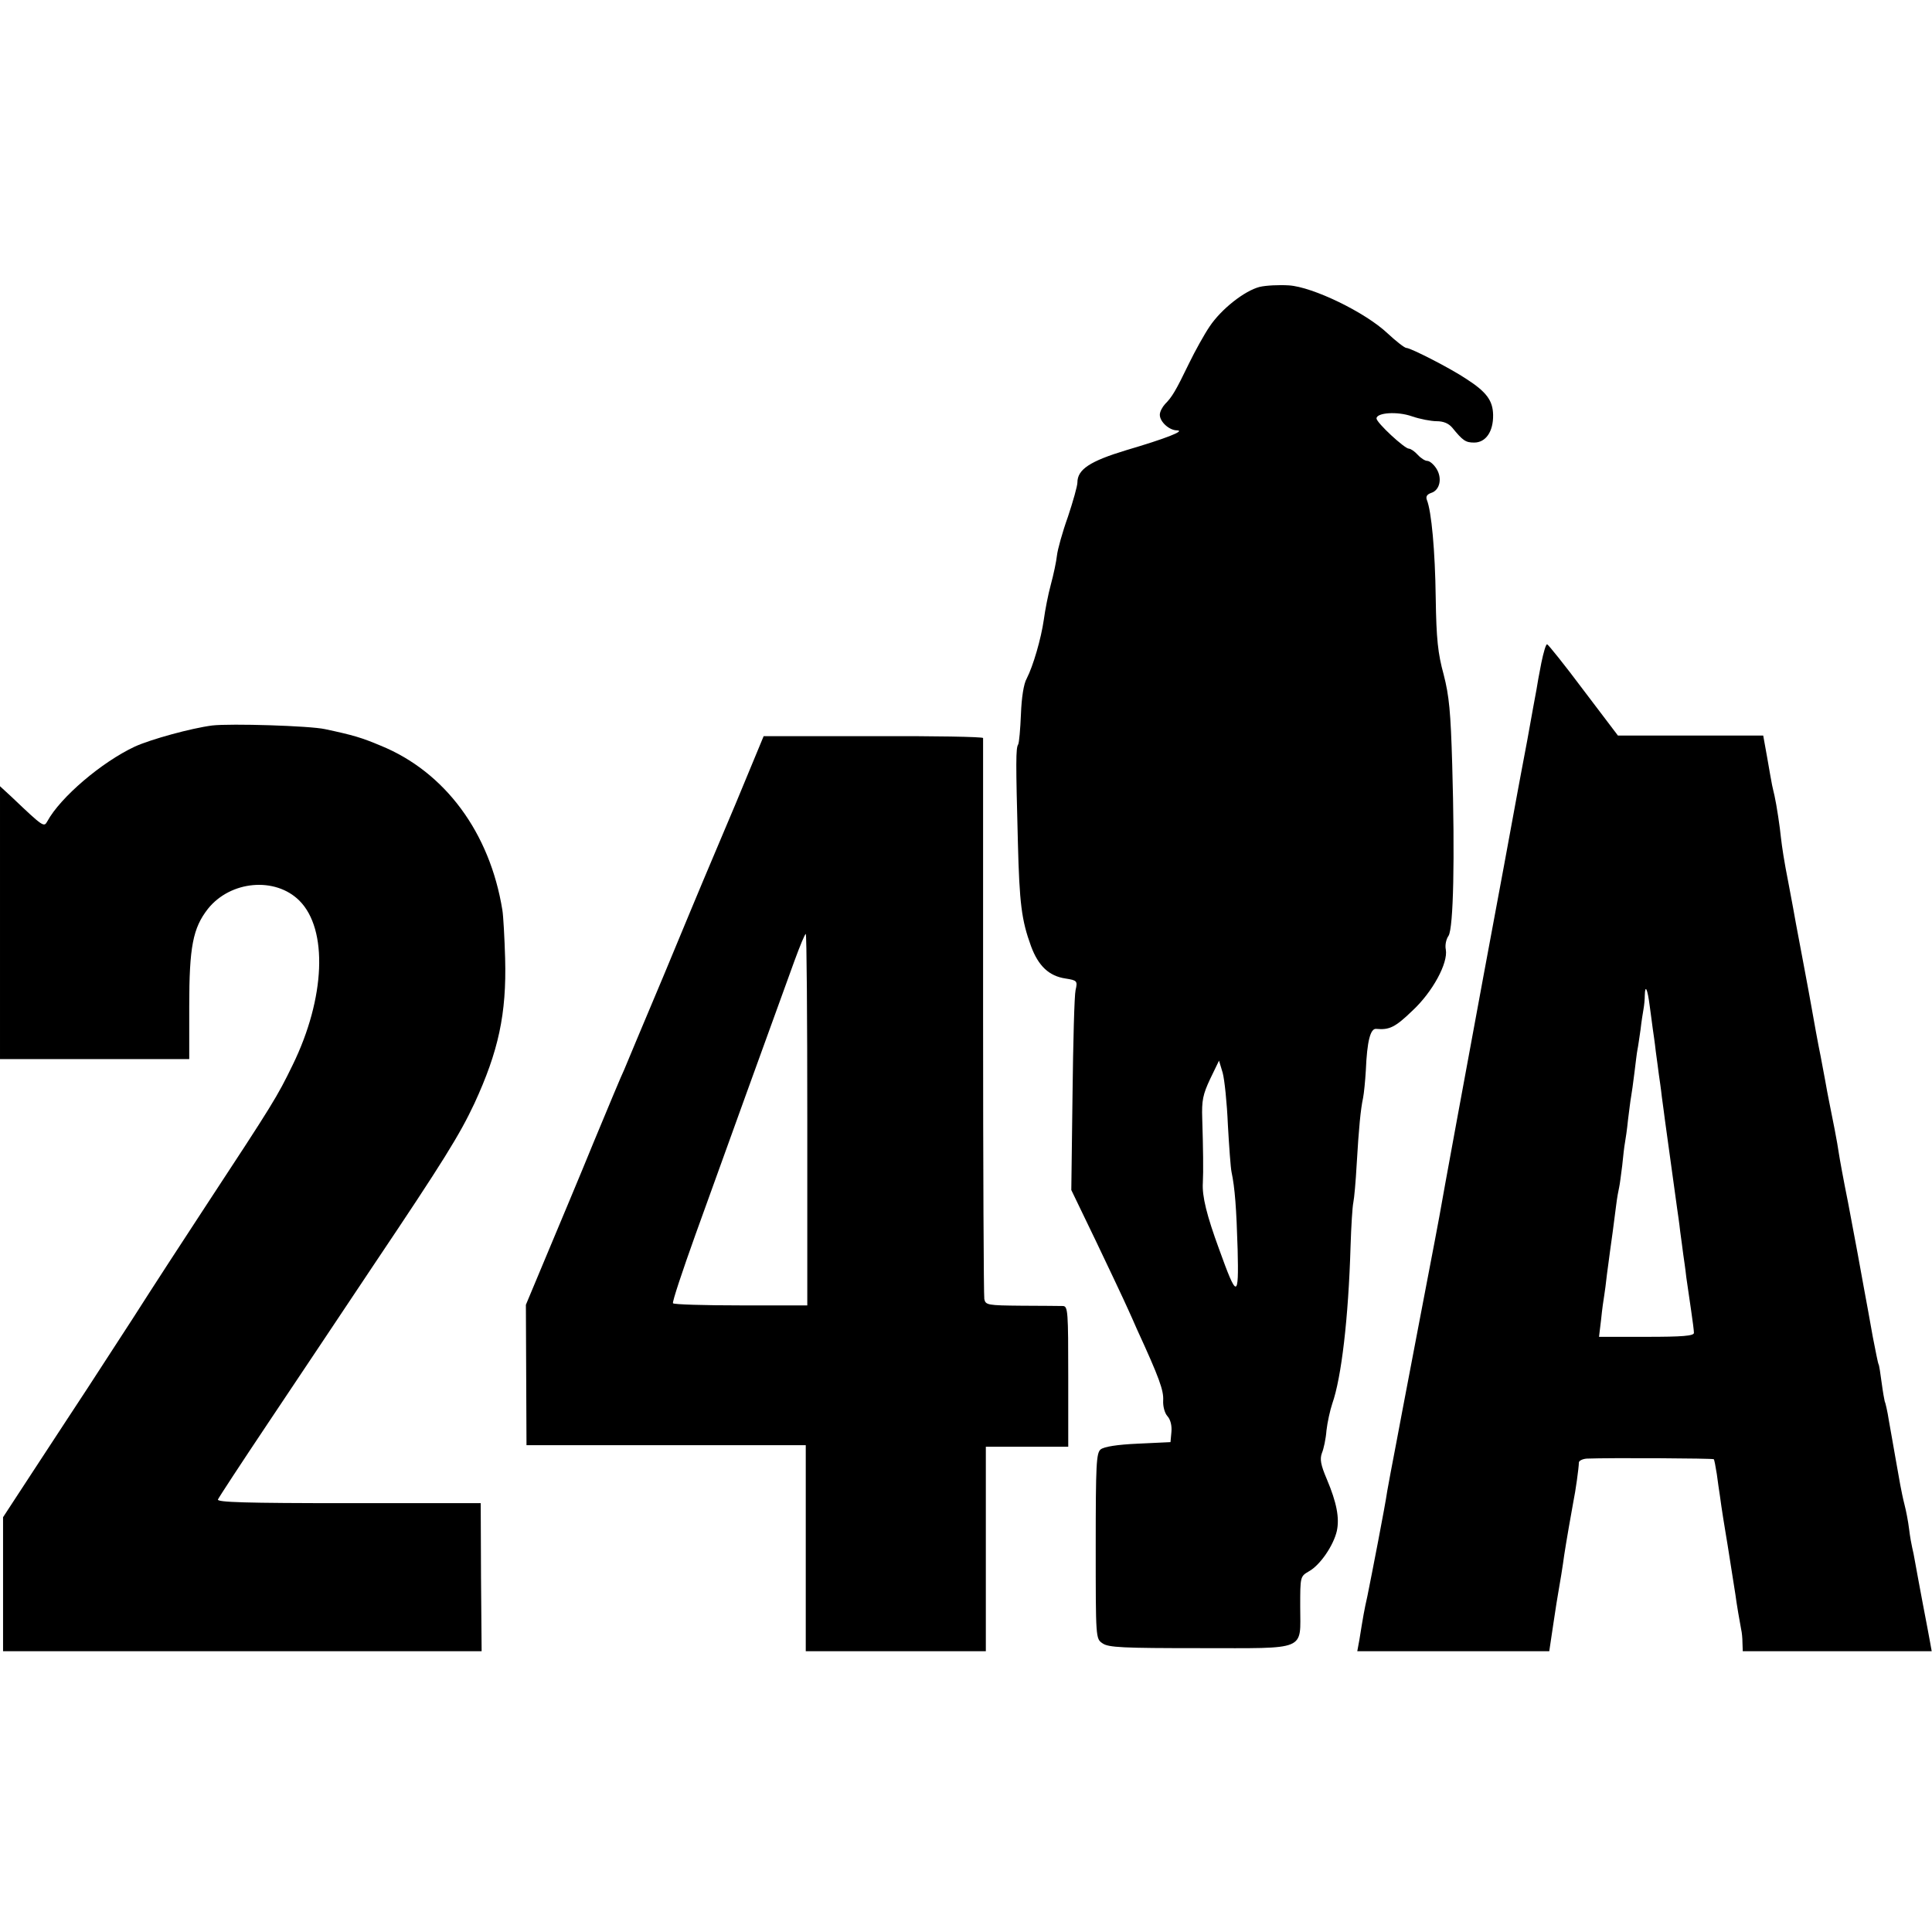 <?xml version="1.0" standalone="no"?>
<!DOCTYPE svg PUBLIC "-//W3C//DTD SVG 20010904//EN"
 "http://www.w3.org/TR/2001/REC-SVG-20010904/DTD/svg10.dtd">
<svg version="1.0" xmlns="http://www.w3.org/2000/svg"
 width="633pt" height="633pt" viewBox="0 0 633 633"
 preserveAspectRatio="xMidYMid meet">
<g transform="translate(0,633) scale(0.1,-0.1)"
fill="#000000" stroke="none">
<path d="M4127 5390 c-50 -13 -126 -73 -164 -130 -17 -25 -47 -79 -67 -120
-44 -91 -56 -111 -79 -134 -9 -10 -17 -25 -17 -35 0 -23 31 -51 56 -51 30 -1
-37 -27 -166 -65 -119 -36 -160 -63 -160 -106 0 -11 -14 -61 -31 -112 -18 -50
-34 -108 -36 -127 -2 -19 -11 -62 -20 -95 -9 -33 -19 -85 -23 -115 -9 -63 -35
-152 -56 -193 -10 -17 -17 -63 -19 -117 -2 -49 -6 -94 -9 -99 -8 -12 -8 -57
-1 -321 5 -200 12 -255 43 -340 24 -65 59 -98 113 -106 38 -6 40 -8 33 -38 -4
-17 -8 -171 -10 -343 l-4 -312 81 -168 c44 -92 84 -177 89 -188 5 -11 26 -56
45 -100 74 -161 88 -201 86 -234 -1 -19 5 -41 14 -51 10 -11 15 -31 13 -52
l-3 -33 -106 -5 c-69 -3 -112 -10 -123 -19 -14 -12 -16 -47 -16 -317 0 -302 0
-303 22 -318 19 -14 67 -16 319 -16 356 0 329 -11 329 136 0 99 0 99 29 116
36 20 80 84 91 132 9 42 0 92 -33 170 -20 47 -23 65 -16 85 6 14 13 47 15 74
3 27 12 67 19 88 30 85 53 280 60 517 2 64 6 128 9 142 3 14 8 70 11 125 7
120 13 181 21 218 3 15 7 56 9 90 4 96 15 138 34 136 43 -4 62 5 118 59 67 62
118 157 110 201 -3 14 1 34 9 45 16 26 21 253 12 561 -5 173 -10 225 -28 295
-19 69 -24 117 -26 250 -2 156 -14 285 -29 322 -4 11 0 18 14 23 29 9 37 49
17 80 -9 14 -22 25 -30 25 -7 0 -21 9 -31 20 -10 11 -23 20 -29 20 -14 0 -106
85 -106 99 0 19 68 24 116 7 26 -9 63 -16 81 -16 22 0 39 -7 51 -21 35 -43 44
-49 72 -49 38 0 63 36 62 91 -1 47 -22 75 -87 117 -52 35 -183 102 -197 102
-6 0 -34 22 -62 48 -73 69 -245 152 -323 157 -32 2 -75 0 -96 -5z m-104 -2745
c4 -71 9 -141 12 -155 11 -52 16 -119 20 -254 4 -162 -2 -162 -61 2 -40 109
-56 173 -53 217 2 36 1 115 -2 210 -2 59 2 79 26 130 l29 60 12 -40 c6 -22 14
-98 17 -170z"/>
<path d="M5050 4158 c-7 -35 -14 -74 -16 -88 -3 -14 -16 -88 -30 -165 -15 -77
-28 -151 -31 -165 -15 -84 -69 -374 -113 -610 -50 -270 -134 -726 -144 -785
-3 -16 -10 -52 -15 -80 -11 -56 -99 -519 -105 -550 -6 -34 -36 -189 -40 -211
-2 -12 -7 -39 -11 -60 -6 -44 -51 -275 -65 -344 -10 -44 -14 -67 -26 -142 l-7
-38 315 0 314 0 13 87 c7 49 15 97 17 108 4 21 15 89 19 120 5 34 25 149 30
175 7 33 18 112 18 128 0 6 12 12 26 13 76 3 413 1 416 -2 2 -2 6 -24 10 -49
3 -25 8 -56 10 -70 5 -39 17 -113 20 -130 3 -15 25 -159 31 -195 3 -25 15 -95
19 -115 2 -8 4 -27 4 -42 l1 -28 309 0 310 0 -5 28 c-3 15 -13 72 -24 127 -10
55 -22 116 -25 135 -3 19 -8 42 -10 50 -2 8 -7 35 -10 60 -3 25 -10 61 -15 80
-5 19 -11 49 -14 65 -3 17 -10 57 -16 90 -6 33 -15 87 -21 119 -5 33 -12 62
-14 65 -1 3 -6 31 -10 61 -4 30 -8 57 -10 60 -2 3 -10 44 -19 90 -8 47 -22
121 -30 165 -8 44 -17 94 -20 110 -3 17 -17 91 -31 165 -15 74 -28 146 -30
160 -2 14 -8 50 -14 80 -18 92 -21 103 -31 160 -6 30 -12 66 -15 80 -6 28 -24
126 -31 167 -5 30 -44 236 -50 268 -2 11 -6 34 -9 50 -3 17 -10 53 -15 80 -15
76 -21 117 -25 151 -3 32 -14 106 -21 137 -2 9 -6 25 -8 35 -2 9 -9 50 -16 90
l-13 72 -238 0 -238 0 -113 149 c-62 83 -116 150 -119 150 -4 1 -12 -27 -19
-61z m355 -1123 c4 -28 8 -61 10 -75 2 -14 7 -47 10 -75 4 -27 8 -61 10 -75 2
-14 7 -47 10 -75 4 -27 8 -61 10 -75 2 -14 11 -79 20 -145 9 -66 18 -131 20
-145 2 -14 7 -47 10 -75 4 -27 8 -61 10 -75 2 -14 7 -47 10 -75 4 -27 11 -77
16 -110 5 -33 9 -66 9 -72 0 -10 -38 -13 -156 -13 l-155 0 7 58 c3 31 8 66 10
77 2 11 6 43 9 70 4 28 8 61 10 75 2 14 6 43 9 65 3 22 8 60 11 85 3 25 8 52
10 60 2 8 6 40 10 71 3 31 7 65 9 75 2 11 7 44 10 75 4 31 8 65 10 75 2 11 7
46 11 79 4 32 8 67 10 76 2 9 6 38 10 65 3 27 8 58 10 69 2 11 4 31 4 44 1 38
9 21 16 -34z"/>
<path d="M695 3953 c-69 -9 -200 -45 -253 -69 -109 -51 -244 -166 -287 -245
-11 -20 -13 -19 -117 80 l-38 35 0 -447 0 -447 310 0 310 0 0 173 c0 195 12
256 61 319 74 93 221 106 300 27 94 -94 85 -319 -22 -538 -51 -105 -64 -126
-284 -461 -67 -102 -175 -268 -240 -370 -127 -196 -198 -305 -215 -330 -5 -8
-55 -84 -110 -168 l-100 -153 0 -219 0 -220 784 0 784 0 -2 242 -1 243 -433 0
c-339 0 -431 3 -428 12 3 7 77 120 164 250 88 131 243 364 346 518 229 341
282 427 330 529 79 171 106 294 101 476 -2 69 -6 140 -9 158 -41 254 -188 453
-399 539 -62 26 -88 34 -182 54 -49 11 -309 19 -370 12z"/>
<path d="M2410 3696 c-51 -121 -99 -234 -106 -251 -7 -16 -65 -156 -129 -310
-65 -154 -123 -293 -130 -310 -8 -16 -52 -122 -99 -235 -46 -113 -116 -279
-154 -370 l-69 -165 1 -230 1 -230 458 0 457 0 0 -337 0 -338 295 0 295 0 0
335 0 335 135 0 135 0 0 230 c0 212 -1 230 -17 231 -10 0 -71 1 -136 1 -111 1
-118 2 -122 22 -2 12 -4 428 -4 926 0 498 0 908 0 912 -1 4 -163 7 -360 6
l-359 0 -92 -222z m235 -1034 l0 -609 -218 0 c-120 0 -220 3 -222 7 -3 4 31
106 74 226 76 212 259 717 324 896 18 49 34 88 37 88 3 0 5 -274 5 -608z"/>
</g>
</svg>
